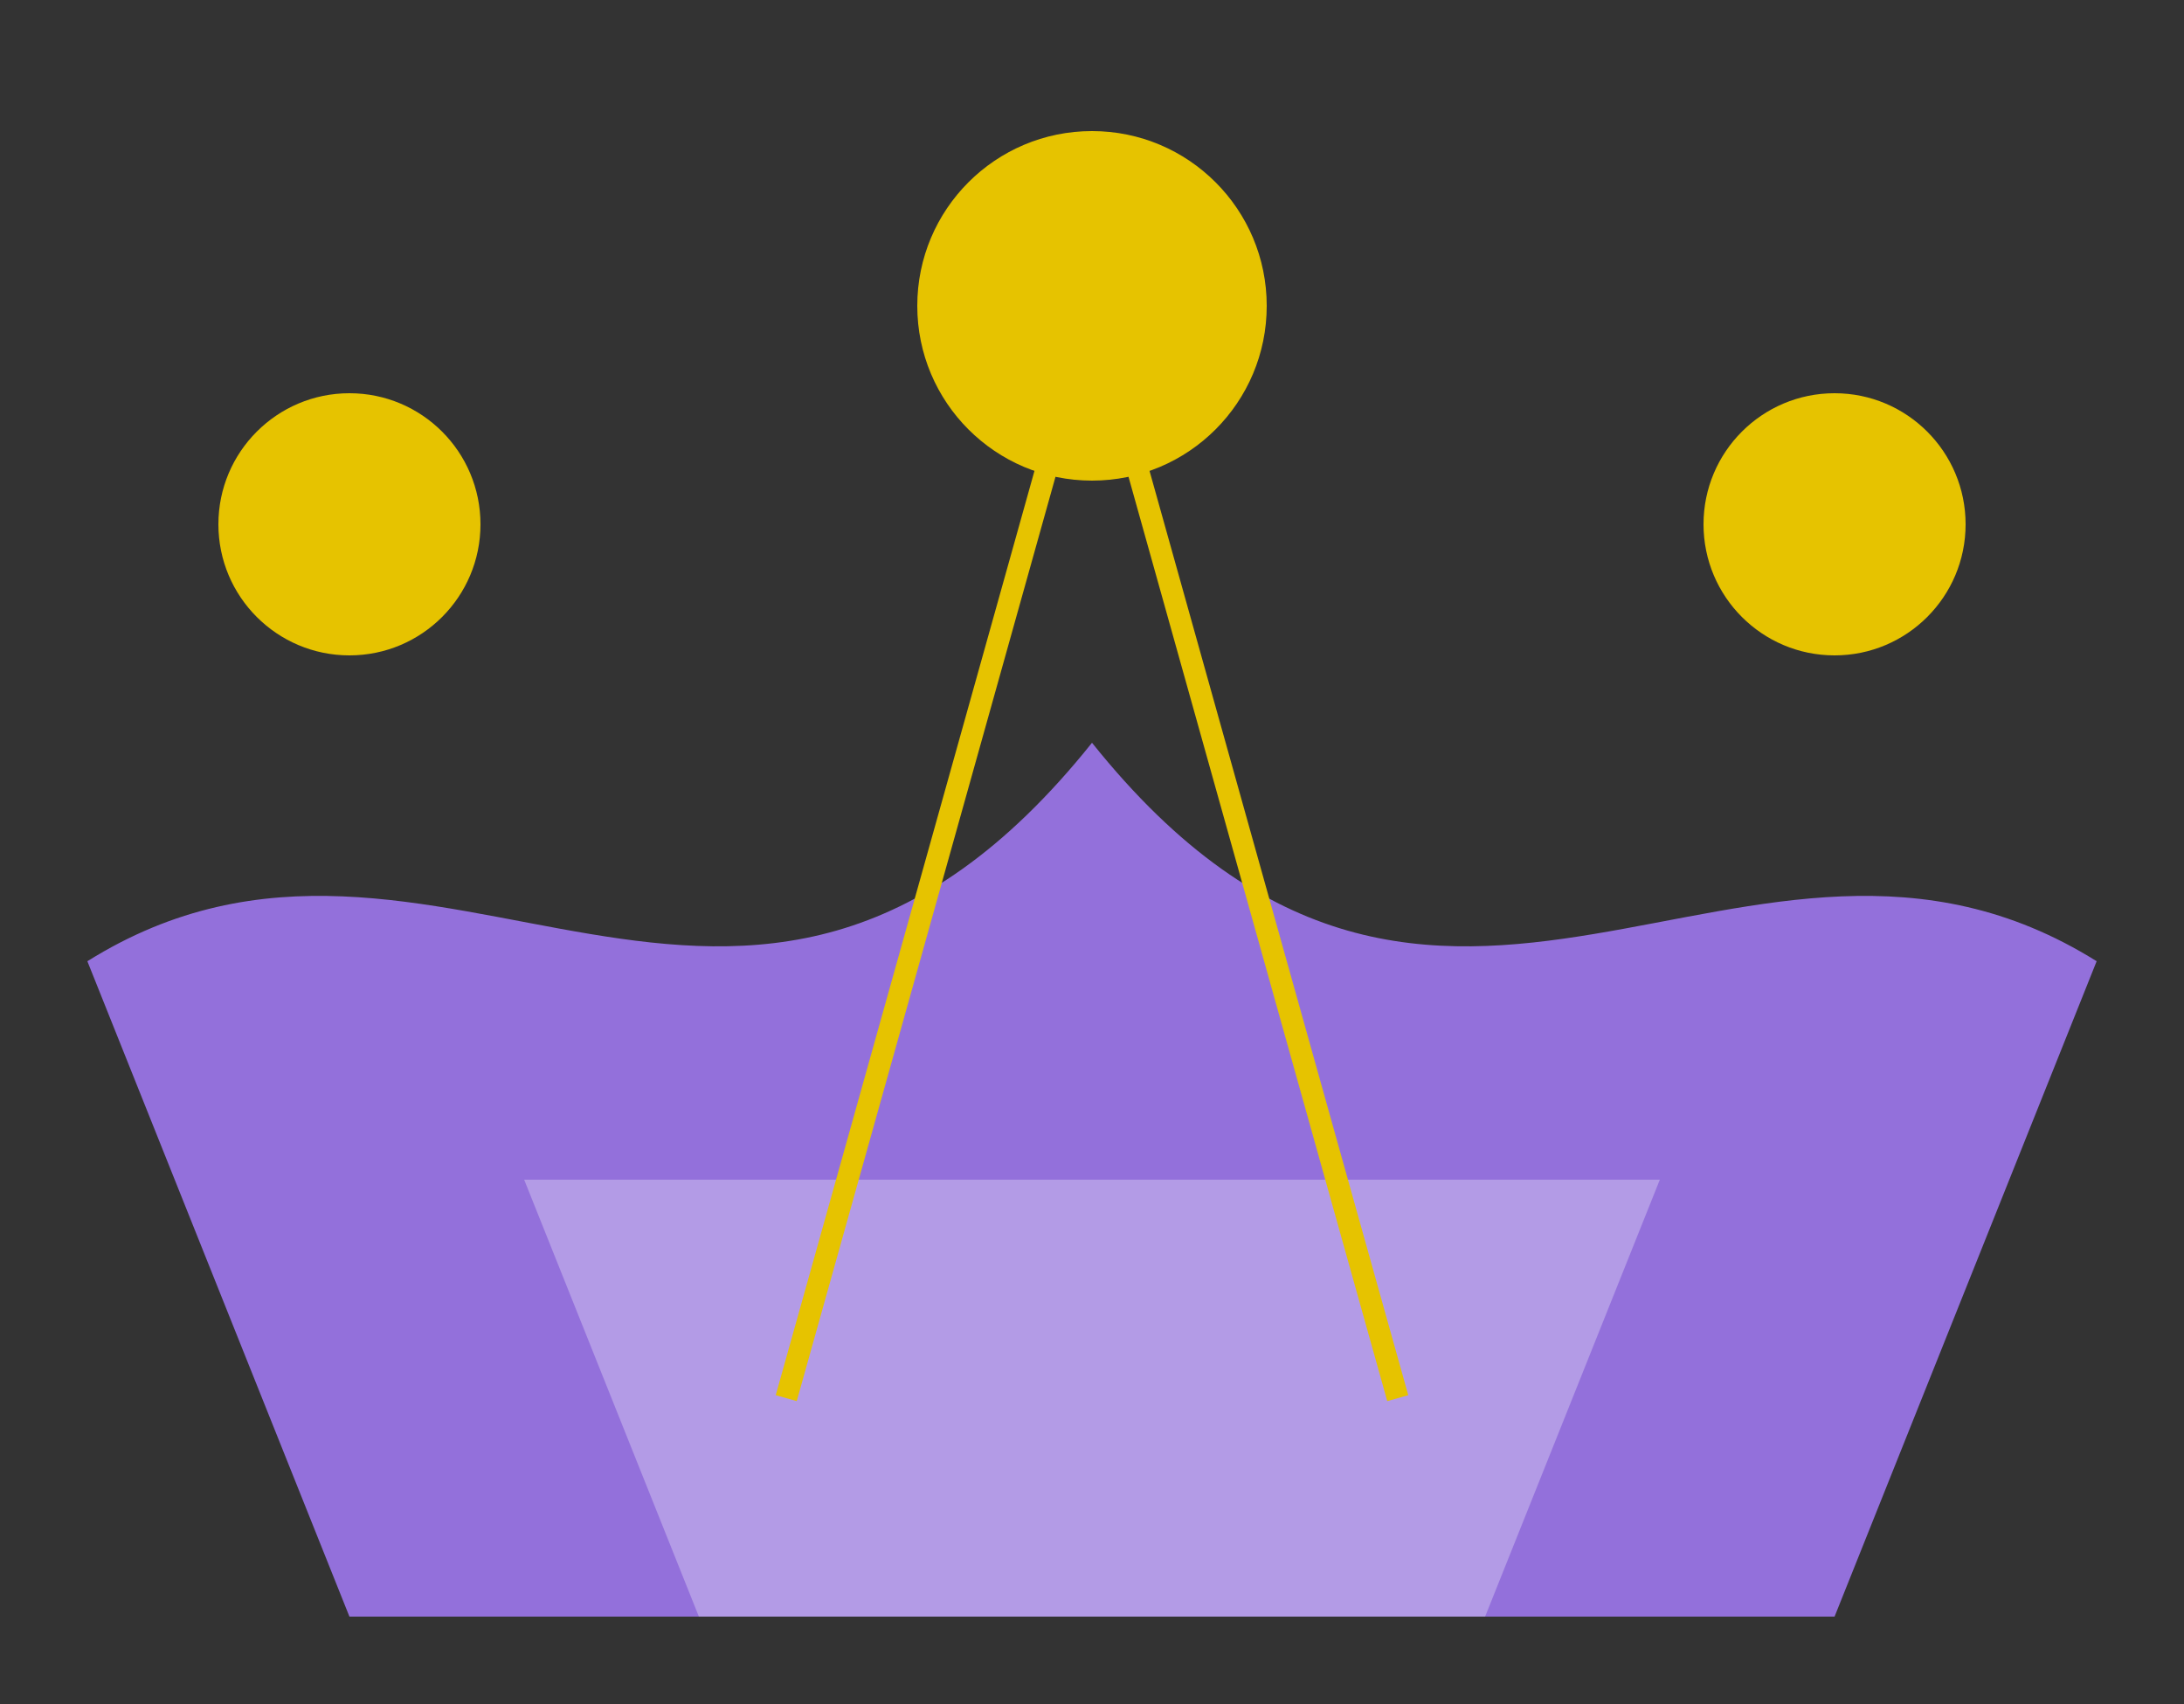 <?xml version="1.0" encoding="UTF-8"?>
<svg width="50px" height="39px" viewBox="0 0 50 39" version="1.1" xmlns="http://www.w3.org/2000/svg" xmlns:xlink="http://www.w3.org/1999/xlink">
    <rect x="0" y="0" width="50" height="39" fill="#333333" stroke="none"/>
    <title>Elegant</title>
    <desc>Elegant logo for fashion brand</desc>
    <g stroke="none" stroke-width="1" fill="none" fill-rule="evenodd">
        <g transform="translate(2, 2)">
          
            <path d="M0,20 C8,15 15,25 23,15 C31,25 38,15 46,20 L40,35 L6,35 L0,20 Z" fill="#9370DB" />
           
            <circle fill="#E6C300" cx="6" cy="10" r="3" />
            <circle fill="#E6C300" cx="23" cy="5" r="4" />
            <circle fill="#E6C300" cx="40" cy="10" r="3" />
        
            <path d="M10,25 L36,25 L32,35 L14,35 Z" fill-opacity="0.3" fill="#FFFFFF" />
          
            <path d="M23,5 L30,30" stroke="#E6C300" stroke-width="0.5" />
            <path d="M23,5 L16,30" stroke="#E6C300" stroke-width="0.5" />
        </g>
    </g>
</svg>